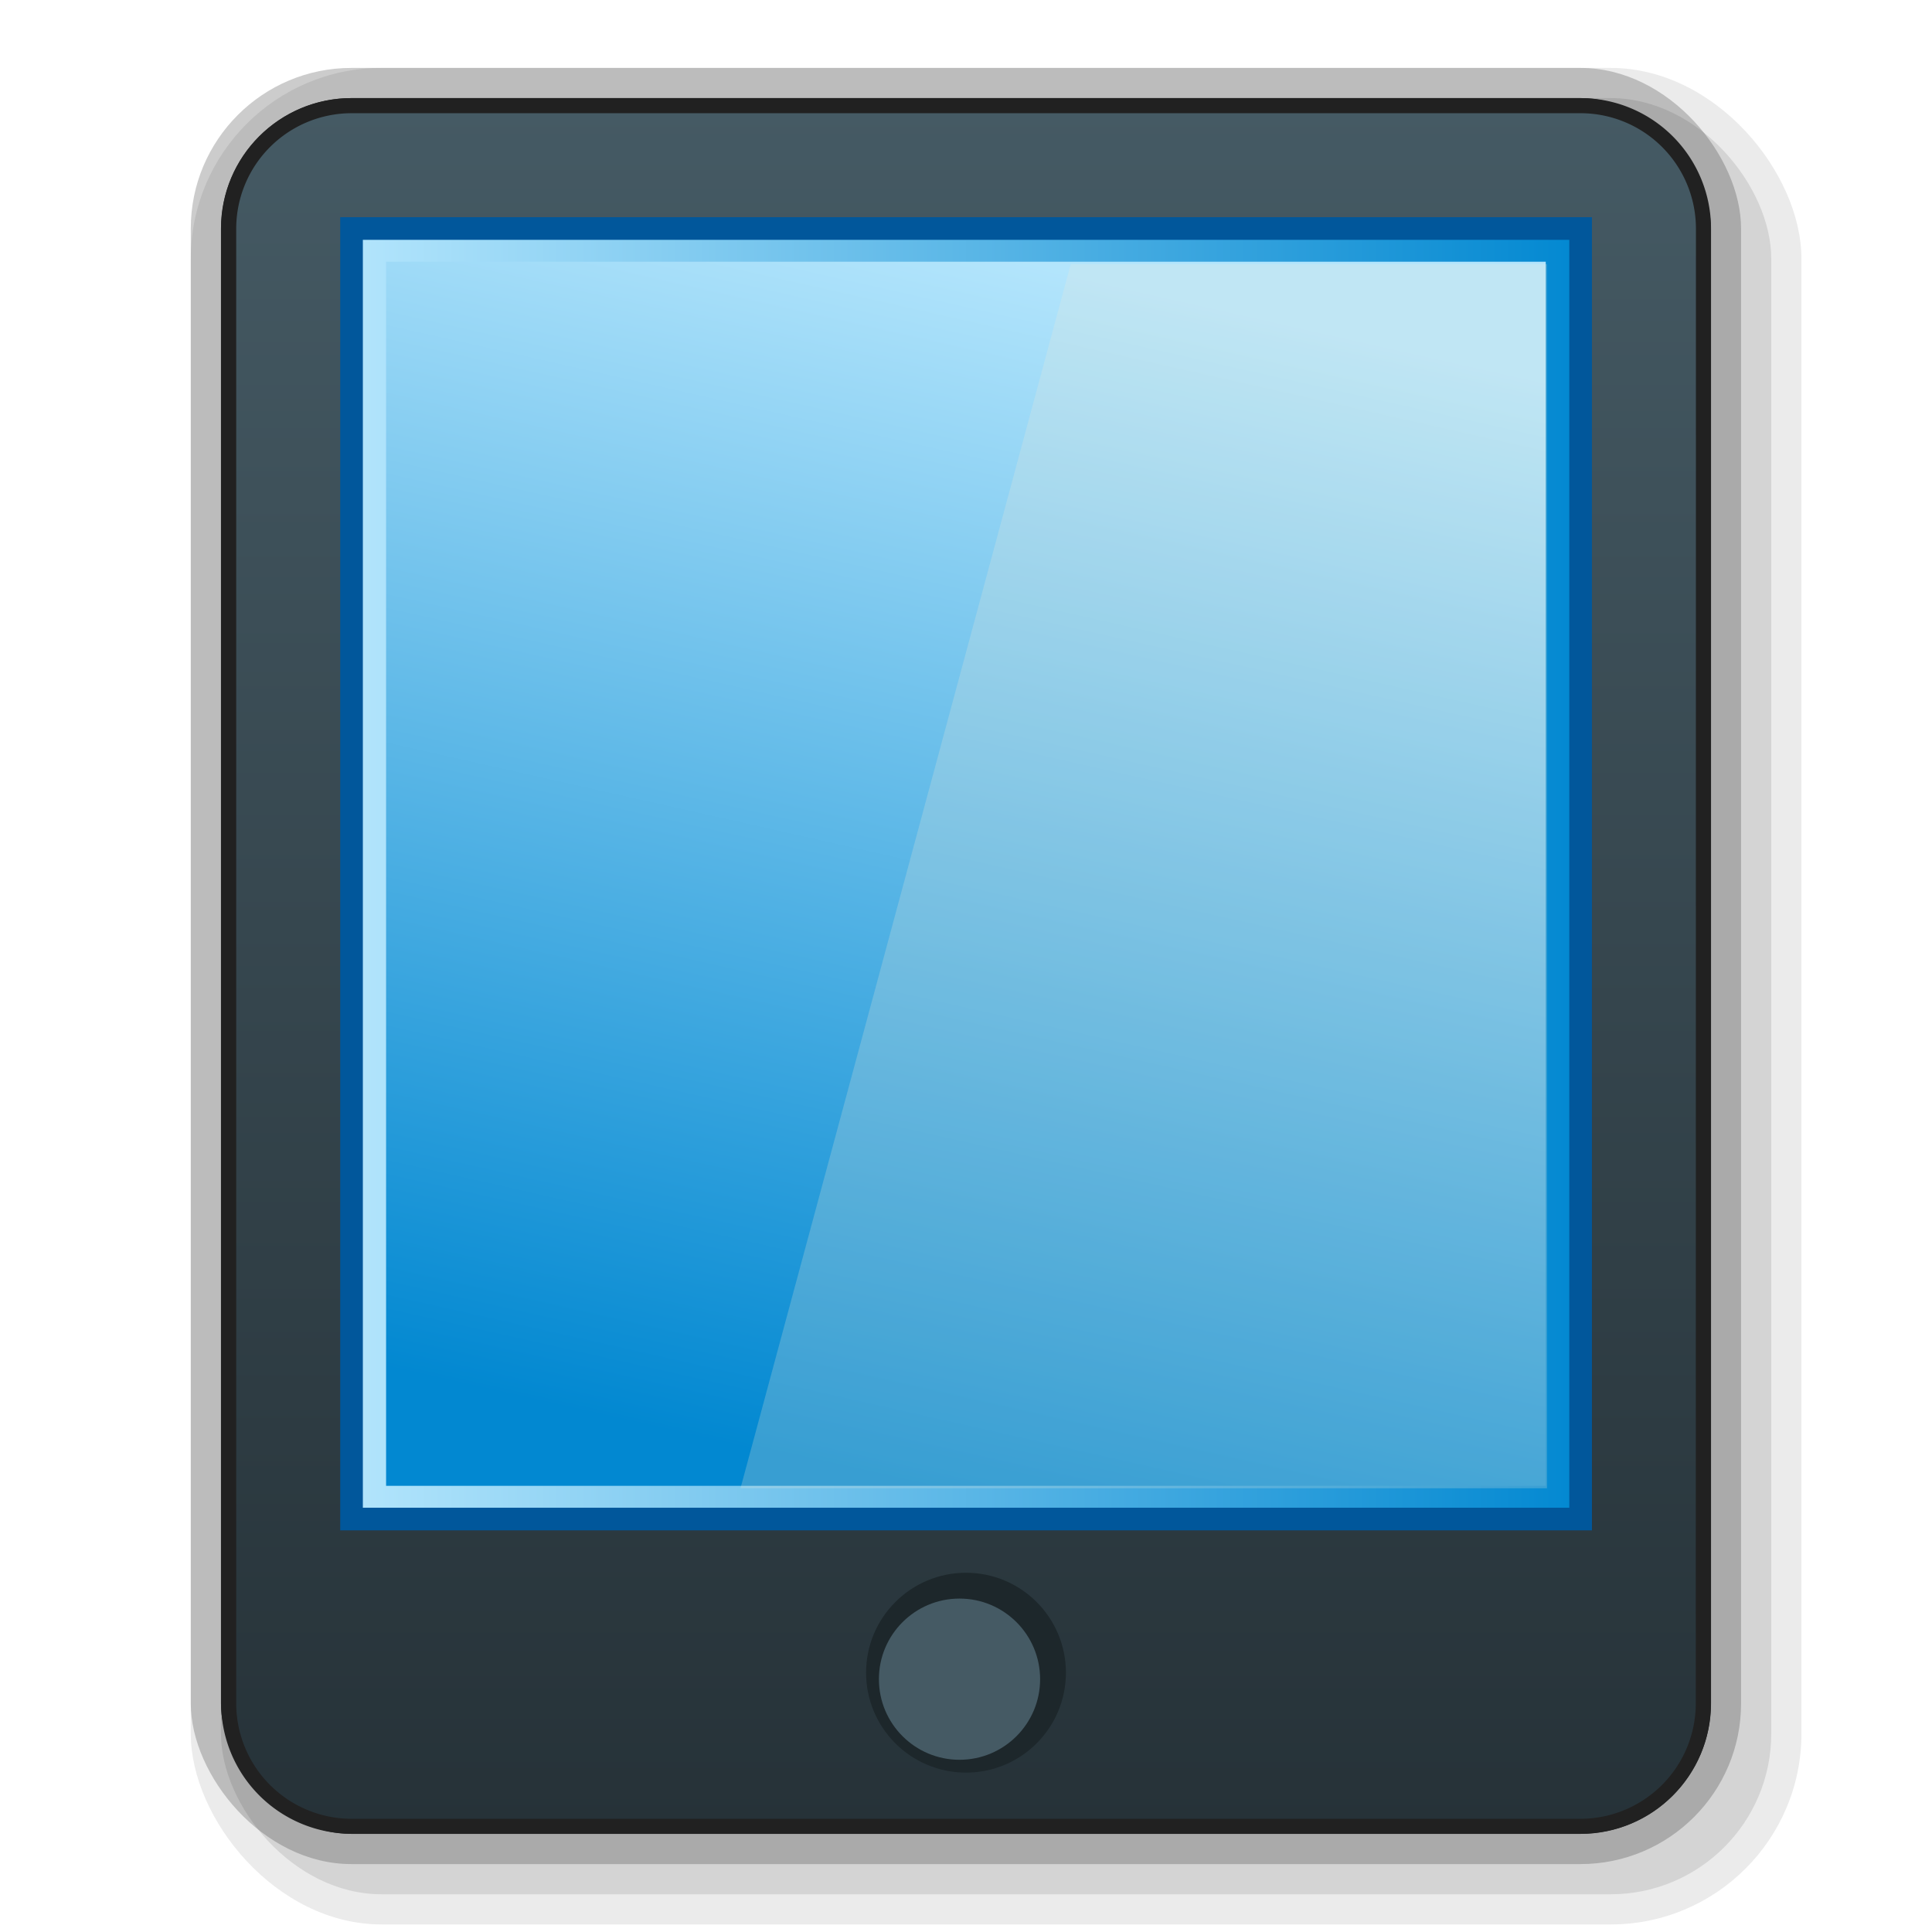 <svg xmlns="http://www.w3.org/2000/svg" xmlns:xlink="http://www.w3.org/1999/xlink" viewBox="0 0 128 128"><defs><style>.cls-1{opacity:0.08;}.cls-2{opacity:0.1;}.cls-3{opacity:0.2;}.cls-4{fill:#212121;}.cls-5{fill:url(#linear-gradient);}.cls-6{stroke:#01579b;stroke-miterlimit:10;stroke-width:1.5px;fill:url(#linear-gradient-2);}.cls-7{fill:url(#linear-gradient-3);}.cls-8{fill:#eee8d5;opacity:0.23;isolation:isolate;}.cls-9{fill:#1d272b;}.cls-10{fill:#455a64;}</style><linearGradient id="linear-gradient" x1="64" y1="7" x2="64" y2="121" gradientUnits="userSpaceOnUse"><stop offset="0" stop-color="#455a64"/><stop offset="1" stop-color="#263238"/></linearGradient><linearGradient id="linear-gradient-2" x1="23.29" y1="57.89" x2="104.71" y2="57.89" gradientUnits="userSpaceOnUse"><stop offset="0" stop-color="#b3e5fc"/><stop offset="1" stop-color="#0288d1"/></linearGradient><linearGradient id="linear-gradient-3" x1="72.9" y1="18.35" x2="55.12" y2="97.32" xlink:href="#linear-gradient-2"/></defs><title>画板 19</title><g id="开始菜单应用图标"><g id="平板"><g id="_128" data-name="128"><rect class="cls-1" x="12.64" y="4.5" width="106.71" height="123" rx="12.64" ry="12.64"/><rect class="cls-2" x="14.64" y="6.5" width="102.71" height="119" rx="10.64" ry="10.64"/><rect class="cls-3" x="12.64" y="4.5" width="102.71" height="119" rx="10.64" ry="10.64"/><rect class="cls-4" x="14.64" y="6.5" width="98.71" height="115" rx="8.64" ry="8.64"/><rect class="cls-5" x="15.14" y="7" width="97.71" height="114" rx="8.14" ry="8.14"/><path class="cls-4" d="M104.71,6.5H23.29a8.65,8.65,0,0,0-8.64,8.64v97.71a8.65,8.65,0,0,0,8.64,8.64h81.43a8.65,8.65,0,0,0,8.64-8.64V15.14A8.65,8.65,0,0,0,104.71,6.5Zm7.64,106.36a7.65,7.65,0,0,1-7.64,7.64H23.29a7.65,7.65,0,0,1-7.64-7.64V15.14A7.65,7.65,0,0,1,23.29,7.5h81.43a7.65,7.65,0,0,1,7.64,7.64Z"/><rect class="cls-6" x="23.29" y="15.14" width="81.43" height="85.5"/><rect class="cls-7" x="25.58" y="17.34" width="76.83" height="81.1"/><polygon class="cls-8" points="102.49 98.6 49.06 98.6 70.94 17.5 102.49 17.5 102.49 98.6"/><circle class="cls-9" cx="64" cy="110.82" r="6.62"/><circle class="cls-10" cx="63.57" cy="111.25" r="5.34"/></g></g></g></svg>